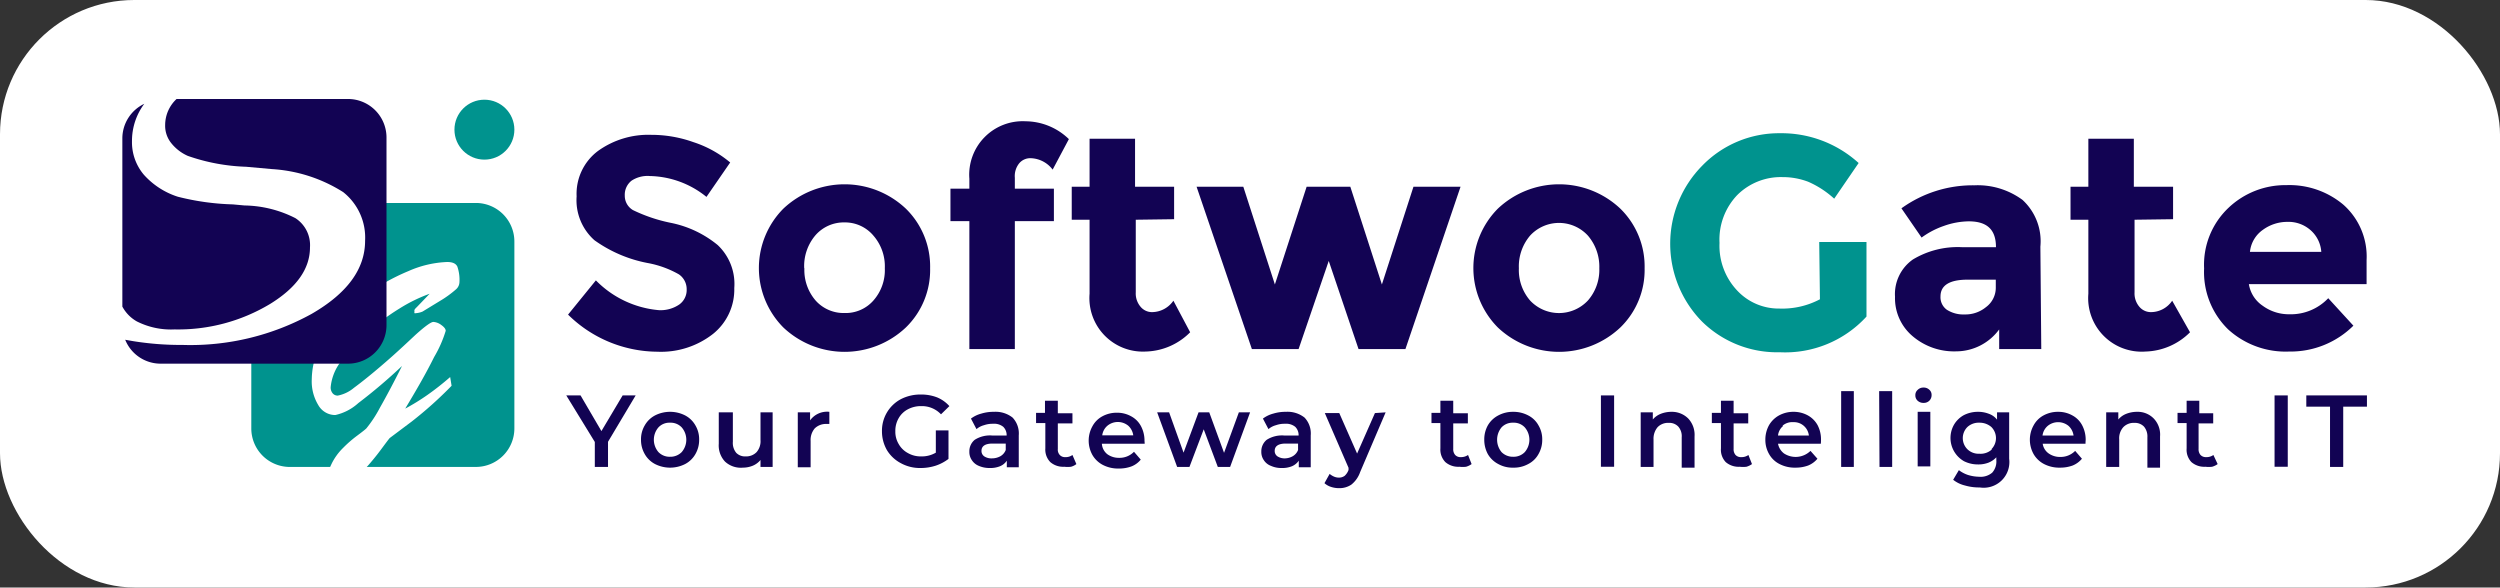 <svg id="Layer_1" data-name="Layer 1" xmlns="http://www.w3.org/2000/svg" viewBox="0 0 140.17 32.94"><rect x="0" y="0" width="140.17" height="32.94" fill="#333333" stroke="none"/><rect width="140.17" height="32.94" rx="7.53" fill="#fff"/><path d="M37.32,29.66a1,1,0,0,0-.38.83.93.93,0,0,0,.46.82,8.84,8.84,0,0,0,2.15.72,6,6,0,0,1,2.6,1.24,3,3,0,0,1,.93,2.41,3.19,3.19,0,0,1-1.19,2.57,4.73,4.73,0,0,1-3.13,1,7.19,7.19,0,0,1-5-2.08l1.56-1.92a5.63,5.63,0,0,0,3.53,1.67A1.86,1.86,0,0,0,40,36.6a1,1,0,0,0,.41-.85,1,1,0,0,0-.44-.84,5.56,5.56,0,0,0-1.73-.63,7.53,7.53,0,0,1-3-1.28,3,3,0,0,1-1-2.46A3,3,0,0,1,35.43,28a4.83,4.83,0,0,1,3-.91,7,7,0,0,1,2.36.41,6.15,6.15,0,0,1,2.06,1.14l-1.33,1.93a5.19,5.19,0,0,0-3.17-1.17A1.63,1.63,0,0,0,37.32,29.66Z" transform="translate(-1.91 -19.53)" fill="#120353"/><path d="M54.06,34.57a4.49,4.49,0,0,1-1.36,3.32,5,5,0,0,1-6.87,0,4.73,4.73,0,0,1,0-6.66,5,5,0,0,1,6.87,0A4.53,4.53,0,0,1,54.06,34.57Zm-7.05,0a2.61,2.61,0,0,0,.63,1.81,2.1,2.1,0,0,0,1.62.7,2.07,2.07,0,0,0,1.62-.7,2.57,2.57,0,0,0,.64-1.81,2.62,2.62,0,0,0-.64-1.83A2.08,2.08,0,0,0,49.26,32a2.11,2.11,0,0,0-1.62.71A2.66,2.66,0,0,0,47,34.57Z" transform="translate(-1.91 -19.53)" fill="#120353"/><path d="M58.81,29.5v.61H61v1.82H58.81V39.1H56.26V31.93H55.2V30.11h1.06v-.56a3,3,0,0,1,3.15-3.22,3.52,3.52,0,0,1,2.43,1l-.91,1.71a1.6,1.6,0,0,0-1.23-.64.81.81,0,0,0-.64.28A1.14,1.14,0,0,0,58.81,29.5Z" transform="translate(-1.91 -19.53)" fill="#120353"/><path d="M65.59,31.85v4.07a1.15,1.15,0,0,0,.27.81.83.83,0,0,0,.64.3,1.47,1.47,0,0,0,1.2-.64l.94,1.77a3.63,3.63,0,0,1-2.49,1.08A3,3,0,0,1,63,36V31.85H62V30H63V27.31h2.55V30h2.19v1.82Z" transform="translate(-1.91 -19.53)" fill="#120353"/><path d="M74.72,39.1H72.1L69,30h2.62l1.77,5.48L75.17,30h2.45l1.77,5.48L81.16,30H83.8L80.71,39.1H78.08l-1.67-4.94Z" transform="translate(-1.91 -19.53)" fill="#120353"/><path d="M94.12,34.57a4.49,4.49,0,0,1-1.36,3.32,5,5,0,0,1-6.87,0,4.73,4.73,0,0,1,0-6.66,5,5,0,0,1,6.87,0A4.53,4.53,0,0,1,94.12,34.57Zm-7.05,0a2.61,2.61,0,0,0,.63,1.81,2.22,2.22,0,0,0,3.24,0,2.61,2.61,0,0,0,.64-1.81,2.67,2.67,0,0,0-.64-1.83,2.2,2.2,0,0,0-3.24,0A2.66,2.66,0,0,0,87.07,34.57Z" transform="translate(-1.91 -19.53)" fill="#120353"/><path d="M103.91,33.1h2.65v4.18a6.18,6.18,0,0,1-4.86,2,6,6,0,0,1-4.36-1.72,6.23,6.23,0,0,1,0-8.73A6,6,0,0,1,101.71,27a6.43,6.43,0,0,1,4.41,1.67l-1.37,2a5.28,5.28,0,0,0-1.46-.95,4,4,0,0,0-1.44-.26,3.46,3.46,0,0,0-2.53,1,3.61,3.61,0,0,0-1,2.69,3.65,3.65,0,0,0,1,2.68,3.18,3.18,0,0,0,2.35,1,4.52,4.52,0,0,0,2.28-.52Z" transform="translate(-1.91 -19.53)" fill="#00938e"/><path d="M116.36,39.1H114V38a3,3,0,0,1-2.42,1.23,3.58,3.58,0,0,1-2.42-.84,2.78,2.78,0,0,1-1-2.22,2.37,2.37,0,0,1,1-2.09,4.87,4.87,0,0,1,2.77-.69h1.89v0c0-1-.51-1.45-1.53-1.45a4.3,4.3,0,0,0-1.4.26,4.66,4.66,0,0,0-1.24.65l-1.13-1.64a6.84,6.84,0,0,1,4.09-1.29,4.24,4.24,0,0,1,2.7.82,3.15,3.15,0,0,1,1,2.62Zm-2.55-3.45v-.44h-1.58c-1,0-1.52.31-1.52.94a.86.86,0,0,0,.36.75,1.72,1.72,0,0,0,1,.26,1.81,1.81,0,0,0,1.19-.41A1.35,1.35,0,0,0,113.81,35.65Z" transform="translate(-1.91 -19.53)" fill="#120353"/><path d="M121.59,31.85v4.07a1.15,1.15,0,0,0,.27.81.84.84,0,0,0,.64.3,1.44,1.44,0,0,0,1.2-.64l1,1.77a3.66,3.66,0,0,1-2.49,1.08A3,3,0,0,1,119,36V31.85H118V30H119V27.31h2.55V30h2.2v1.82Z" transform="translate(-1.91 -19.53)" fill="#120353"/><path d="M133.86,37.79a5,5,0,0,1-3.6,1.45A4.78,4.78,0,0,1,126.84,38a4.48,4.48,0,0,1-1.35-3.42,4.39,4.39,0,0,1,1.38-3.41,4.63,4.63,0,0,1,3.24-1.26A4.7,4.7,0,0,1,133.29,31a3.88,3.88,0,0,1,1.31,3.11v1.35H128a1.8,1.8,0,0,0,.77,1.21,2.48,2.48,0,0,0,1.49.48,2.89,2.89,0,0,0,2.19-.9Zm-2.43-5.38a1.87,1.87,0,0,0-1.27-.44,2.32,2.32,0,0,0-1.38.45,1.72,1.72,0,0,0-.72,1.23h4A1.78,1.78,0,0,0,131.43,32.41Z" transform="translate(-1.91 -19.53)" fill="#120353"/><path d="M36,44.3v1.41h-.74v-1.4L33.66,41.7h.8l1.17,2,1.19-2h.73Z" transform="translate(-1.91 -19.53)" fill="#120353"/><path d="M38.64,45.55a1.42,1.42,0,0,1-.58-.56,1.58,1.58,0,0,1-.21-.81,1.52,1.52,0,0,1,.21-.8,1.42,1.42,0,0,1,.58-.56,1.86,1.86,0,0,1,1.68,0,1.42,1.42,0,0,1,.58.56,1.52,1.52,0,0,1,.21.8,1.58,1.58,0,0,1-.21.81,1.42,1.42,0,0,1-.58.56,1.86,1.86,0,0,1-1.68,0Zm1.49-.67a1.06,1.06,0,0,0,0-1.39.85.85,0,0,0-.65-.26.84.84,0,0,0-.65.26,1.06,1.06,0,0,0,0,1.39.87.87,0,0,0,.65.26A.89.89,0,0,0,40.13,44.88Z" transform="translate(-1.91 -19.53)" fill="#120353"/><path d="M45.23,42.65v3.06h-.68v-.39a1.13,1.13,0,0,1-.43.32,1.47,1.47,0,0,1-.56.11,1.3,1.3,0,0,1-1-.34,1.32,1.32,0,0,1-.35-1V42.65H43V44.3a.87.87,0,0,0,.19.62.69.69,0,0,0,.53.2.81.81,0,0,0,.61-.24.93.93,0,0,0,.22-.68V42.65Z" transform="translate(-1.91 -19.53)" fill="#120353"/><path d="M48.41,42.62v.68l-.16,0a.9.9,0,0,0-.66.25,1,1,0,0,0-.23.7v1.48h-.72V42.65h.69v.45A1.17,1.17,0,0,1,48.41,42.62Z" transform="translate(-1.91 -19.53)" fill="#120353"/><path d="M54.38,43.66h.71v1.6a2.47,2.47,0,0,1-.72.38,2.74,2.74,0,0,1-.85.13,2.21,2.21,0,0,1-1.1-.27,2,2,0,0,1-.78-.73,2.12,2.12,0,0,1-.28-1.06,2,2,0,0,1,1.06-1.8,2.39,2.39,0,0,1,1.11-.26,2.47,2.47,0,0,1,.92.16,1.89,1.89,0,0,1,.69.49l-.47.46a1.47,1.47,0,0,0-1.1-.46,1.55,1.55,0,0,0-.76.18,1.27,1.27,0,0,0-.51.49,1.41,1.41,0,0,0-.19.74,1.34,1.34,0,0,0,.19.72,1.29,1.29,0,0,0,.51.5,1.44,1.44,0,0,0,.75.19,1.56,1.56,0,0,0,.82-.21Z" transform="translate(-1.91 -19.53)" fill="#120353"/><path d="M58.68,42.94a1.29,1.29,0,0,1,.35,1v1.79h-.67v-.37a.84.84,0,0,1-.38.31,1.44,1.44,0,0,1-.58.1,1.48,1.48,0,0,1-.61-.12.83.83,0,0,1-.39-.32.79.79,0,0,1-.14-.47.83.83,0,0,1,.3-.67,1.59,1.59,0,0,1,1-.24h.79v0a.65.65,0,0,0-.19-.49.81.81,0,0,0-.57-.17,1.47,1.47,0,0,0-.51.08,1.05,1.05,0,0,0-.42.22L56.35,43a1.65,1.65,0,0,1,.58-.28,2.34,2.34,0,0,1,.71-.1A1.54,1.54,0,0,1,58.68,42.94ZM58,45.11a.69.69,0,0,0,.3-.35V44.4h-.74c-.41,0-.62.14-.62.41a.36.36,0,0,0,.16.31.72.72,0,0,0,.42.11A1,1,0,0,0,58,45.11Z" transform="translate(-1.91 -19.53)" fill="#120353"/><path d="M62.26,45.55a.84.84,0,0,1-.3.15,1.58,1.58,0,0,1-.38,0,1.1,1.1,0,0,1-.78-.26,1,1,0,0,1-.28-.77V43.25H60v-.57h.5V42h.72v.7h.82v.57h-.82V44.7a.44.44,0,0,0,.11.34.39.39,0,0,0,.31.12.63.63,0,0,0,.4-.12Z" transform="translate(-1.91 -19.53)" fill="#120353"/><path d="M66.09,44.41h-2.4A.81.81,0,0,0,64,45a1.1,1.1,0,0,0,.66.2,1.12,1.12,0,0,0,.83-.34l.38.44a1.26,1.26,0,0,1-.52.38,2,2,0,0,1-.71.12,1.85,1.85,0,0,1-.89-.2,1.45,1.45,0,0,1-.59-.56,1.65,1.65,0,0,1,0-1.61,1.37,1.37,0,0,1,.56-.56,1.68,1.68,0,0,1,.81-.2,1.61,1.61,0,0,1,.8.2,1.33,1.33,0,0,1,.55.55,1.73,1.73,0,0,1,.2.83A1.79,1.79,0,0,1,66.09,44.41ZM64,43.4a.85.85,0,0,0-.29.54h1.74a.89.89,0,0,0-.28-.54.92.92,0,0,0-1.17,0Z" transform="translate(-1.91 -19.53)" fill="#120353"/><path d="M72,42.65l-1.12,3.06h-.69l-.79-2.11-.8,2.11h-.69l-1.12-3.06h.67l.81,2.26.84-2.26h.6l.83,2.27.83-2.27Z" transform="translate(-1.91 -19.53)" fill="#120353"/><path d="M75.05,42.94a1.29,1.29,0,0,1,.35,1v1.79h-.67v-.37a.9.9,0,0,1-.38.31,1.44,1.44,0,0,1-.58.1,1.4,1.4,0,0,1-.6-.12.81.81,0,0,1-.4-.32.79.79,0,0,1-.14-.47.83.83,0,0,1,.3-.67,1.59,1.59,0,0,1,1-.24h.79v0a.65.65,0,0,0-.19-.49.81.81,0,0,0-.57-.17,1.44,1.44,0,0,0-.51.08,1.05,1.05,0,0,0-.42.22L72.72,43a1.65,1.65,0,0,1,.58-.28,2.34,2.34,0,0,1,.71-.1A1.54,1.54,0,0,1,75.05,42.94Zm-.66,2.17a.69.69,0,0,0,.3-.35V44.4H74c-.41,0-.62.14-.62.41a.36.36,0,0,0,.16.31.74.74,0,0,0,.43.11A.94.94,0,0,0,74.39,45.11Z" transform="translate(-1.91 -19.53)" fill="#120353"/><path d="M79.6,42.65,78.17,46a1.55,1.55,0,0,1-.49.7,1.19,1.19,0,0,1-.69.2,1.41,1.41,0,0,1-.45-.07,1,1,0,0,1-.37-.21l.29-.52a1,1,0,0,0,.24.15.71.71,0,0,0,.28.06.55.55,0,0,0,.32-.1.82.82,0,0,0,.22-.33l0-.12-1.33-3.07H77l1,2.27,1-2.27Z" transform="translate(-1.91 -19.53)" fill="#120353"/><path d="M84.42,45.55a1,1,0,0,1-.31.15,1.58,1.58,0,0,1-.38,0,1.1,1.1,0,0,1-.78-.26,1,1,0,0,1-.28-.77V43.25h-.5v-.57h.5V42h.72v.7h.82v.57h-.82V44.7a.48.48,0,0,0,.11.34.4.4,0,0,0,.31.12.69.69,0,0,0,.41-.12Z" transform="translate(-1.91 -19.53)" fill="#120353"/><path d="M85.92,45.55a1.45,1.45,0,0,1-.59-.56,1.68,1.68,0,0,1-.2-.81,1.61,1.61,0,0,1,.2-.8,1.45,1.45,0,0,1,.59-.56,1.73,1.73,0,0,1,.83-.2,1.77,1.77,0,0,1,.84.2,1.36,1.36,0,0,1,.58.56,1.52,1.52,0,0,1,.21.8,1.58,1.58,0,0,1-.21.81,1.36,1.36,0,0,1-.58.56,1.66,1.66,0,0,1-.84.2A1.62,1.62,0,0,1,85.92,45.55Zm1.48-.67a1.06,1.06,0,0,0,0-1.39.84.84,0,0,0-.65-.26.85.85,0,0,0-.65.26,1.09,1.09,0,0,0,0,1.39.89.89,0,0,0,.65.26A.87.87,0,0,0,87.4,44.88Z" transform="translate(-1.91 -19.53)" fill="#120353"/><path d="M91.67,41.7h.74v4h-.74Z" transform="translate(-1.91 -19.53)" fill="#120353"/><path d="M96.57,43a1.34,1.34,0,0,1,.35,1v1.75H96.2V44.05a.82.82,0,0,0-.19-.6.69.69,0,0,0-.54-.21.81.81,0,0,0-.62.24,1,1,0,0,0-.23.69v1.54H93.9V42.65h.68v.4a1.12,1.12,0,0,1,.45-.32,1.66,1.66,0,0,1,.61-.11A1.29,1.29,0,0,1,96.57,43Z" transform="translate(-1.91 -19.53)" fill="#120353"/><path d="M100.14,45.55a1,1,0,0,1-.31.15,1.58,1.58,0,0,1-.38,0,1.1,1.1,0,0,1-.78-.26,1,1,0,0,1-.27-.77V43.25h-.51v-.57h.51V42h.71v.7h.82v.57h-.82V44.7a.48.48,0,0,0,.11.34.41.41,0,0,0,.32.12.65.65,0,0,0,.4-.12Z" transform="translate(-1.91 -19.53)" fill="#120353"/><path d="M104,44.41h-2.4a.89.89,0,0,0,.33.54,1.19,1.19,0,0,0,1.49-.14l.39.44a1.33,1.33,0,0,1-.52.38,2,2,0,0,1-.71.12,1.83,1.83,0,0,1-.89-.2,1.39,1.39,0,0,1-.59-.56,1.58,1.58,0,0,1-.21-.81,1.67,1.67,0,0,1,.2-.8,1.46,1.46,0,0,1,.57-.56,1.68,1.68,0,0,1,.81-.2,1.64,1.64,0,0,1,.8.2,1.39,1.39,0,0,1,.55.55,1.72,1.72,0,0,1,.19.83A1.79,1.79,0,0,1,104,44.41Zm-2.11-1a.8.8,0,0,0-.29.54h1.73a.84.84,0,0,0-.28-.54.83.83,0,0,0-.58-.21A.84.84,0,0,0,101.85,43.4Z" transform="translate(-1.91 -19.53)" fill="#120353"/><path d="M105.14,41.46h.71v4.25h-.71Z" transform="translate(-1.91 -19.53)" fill="#120353"/><path d="M107.27,41.46H108v4.25h-.71Z" transform="translate(-1.91 -19.53)" fill="#120353"/><path d="M109.43,42a.4.4,0,0,1-.13-.31.38.38,0,0,1,.13-.3.44.44,0,0,1,.33-.13.44.44,0,0,1,.32.12.37.37,0,0,1,.13.29.44.44,0,0,1-.12.32.44.44,0,0,1-.33.13A.48.48,0,0,1,109.43,42Zm0,.62h.71v3.06h-.71Z" transform="translate(-1.91 -19.53)" fill="#120353"/><path d="M114.56,42.65v2.6a1.44,1.44,0,0,1-1.65,1.61,2.82,2.82,0,0,1-.83-.11,1.7,1.7,0,0,1-.66-.32l.32-.54a1.76,1.76,0,0,0,.51.27,2.23,2.23,0,0,0,.62.1,1,1,0,0,0,.74-.23.94.94,0,0,0,.23-.7v-.16a1.23,1.23,0,0,1-.44.3,1.57,1.57,0,0,1-.58.1,1.73,1.73,0,0,1-.79-.18,1.5,1.5,0,0,1-.55-2.07,1.45,1.45,0,0,1,.55-.52,1.73,1.73,0,0,1,.79-.18,1.64,1.64,0,0,1,.6.11,1,1,0,0,1,.46.33v-.41Zm-1,2.07a.88.88,0,0,0,0-1.25,1,1,0,0,0-.67-.24.93.93,0,0,0-.67.24.88.88,0,0,0,0,1.25.9.9,0,0,0,.67.25A.93.93,0,0,0,113.6,44.72Z" transform="translate(-1.91 -19.53)" fill="#120353"/><path d="M118.84,44.41h-2.4a.81.81,0,0,0,.33.54,1.1,1.1,0,0,0,.66.2,1.14,1.14,0,0,0,.83-.34l.38.44a1.33,1.33,0,0,1-.52.38,2,2,0,0,1-.71.12,1.85,1.85,0,0,1-.89-.2,1.45,1.45,0,0,1-.59-.56,1.65,1.65,0,0,1,0-1.61,1.37,1.37,0,0,1,.56-.56,1.68,1.68,0,0,1,.81-.2,1.61,1.61,0,0,1,.8.2,1.33,1.33,0,0,1,.55.55,1.73,1.73,0,0,1,.2.83S118.84,44.32,118.84,44.41Zm-2.12-1a.85.85,0,0,0-.29.54h1.74a.89.89,0,0,0-.28-.54.92.92,0,0,0-1.17,0Z" transform="translate(-1.91 -19.53)" fill="#120353"/><path d="M122.67,43a1.3,1.3,0,0,1,.35,1v1.75h-.71V44.05a.86.86,0,0,0-.19-.6.7.7,0,0,0-.54-.21.81.81,0,0,0-.62.24.93.93,0,0,0-.23.69v1.54H120V42.65h.68v.4a1.12,1.12,0,0,1,.45-.32,1.66,1.66,0,0,1,.61-.11A1.25,1.25,0,0,1,122.67,43Z" transform="translate(-1.91 -19.53)" fill="#120353"/><path d="M126.25,45.55a1,1,0,0,1-.31.15,1.58,1.58,0,0,1-.38,0,1.1,1.1,0,0,1-.78-.26,1,1,0,0,1-.27-.77V43.25H124v-.57h.51V42h.71v.7H126v.57h-.82V44.7a.48.48,0,0,0,.11.34.41.41,0,0,0,.32.12.65.65,0,0,0,.4-.12Z" transform="translate(-1.91 -19.53)" fill="#120353"/><path d="M129.44,41.7h.74v4h-.74Z" transform="translate(-1.91 -19.53)" fill="#120353"/><path d="M132.55,42.33h-1.33V41.7h3.4v.63h-1.33v3.38h-.74Z" transform="translate(-1.91 -19.53)" fill="#120353"/><path d="M30.75,33.06v10.5a2.16,2.16,0,0,1-2.15,2.15H22.47l.06-.06c.22-.25.47-.55.73-.9s.43-.58.5-.66L25,43.16a22,22,0,0,0,2.23-2l-.08-.49a15.18,15.18,0,0,1-1.27,1,12.06,12.06,0,0,1-1.25.77c.65-1.08,1.18-2,1.62-2.89a6.72,6.72,0,0,0,.65-1.47c0-.1-.08-.21-.25-.33a.82.82,0,0,0-.44-.17q-.2,0-1,.72c-.49.46-.91.85-1.28,1.18-1,.89-1.76,1.49-2.17,1.79a2,2,0,0,1-.91.44.36.36,0,0,1-.29-.13.51.51,0,0,1-.11-.34A2.78,2.78,0,0,1,21,39.83a8.86,8.86,0,0,1,1.58-1.73,13,13,0,0,1,1.71-1.26A8.77,8.77,0,0,1,26,36l-.73.76a.59.59,0,0,0-.12.14.16.16,0,0,0,0,.09.17.17,0,0,0,0,.1.13.13,0,0,0,.07,0A1.2,1.2,0,0,0,25.6,37l.95-.58a6,6,0,0,0,.93-.67.55.55,0,0,0,.19-.39,2.28,2.28,0,0,0-.12-.89c-.09-.17-.27-.25-.57-.25a5.9,5.9,0,0,0-2.17.51,11.73,11.73,0,0,0-2.46,1.39,8.5,8.5,0,0,0-2.2,2.26,4.47,4.47,0,0,0-.76,2.42,2.56,2.56,0,0,0,.37,1.45,1.09,1.09,0,0,0,.95.55A2.82,2.82,0,0,0,22,42.13a29.76,29.76,0,0,0,2.45-2.08c-.45.9-.87,1.69-1.25,2.36a6.9,6.9,0,0,1-.75,1.14c-.06.06-.25.21-.56.44a6.71,6.71,0,0,0-.75.66,3.23,3.23,0,0,0-.65.91l-.07.15H18.1A2.16,2.16,0,0,1,16,43.56V39.25L18.72,39,23,35.12V30.91H28.6A2.16,2.16,0,0,1,30.75,33.06Z" transform="translate(-1.91 -19.53)" fill="#00938e"/><path d="M19.29,33.4q0,1.8-2.25,3.18A10,10,0,0,1,11.7,38a4.25,4.25,0,0,1-2.12-.45,2.08,2.08,0,0,1-.81-.83V27.27A2.15,2.15,0,0,1,10,25.35a3.47,3.47,0,0,0-.69,2.09,2.82,2.82,0,0,0,.66,1.88,4.32,4.32,0,0,0,1.91,1.24,14.05,14.05,0,0,0,3.09.43l.65.06a6.49,6.49,0,0,1,2.85.71A1.8,1.8,0,0,1,19.29,33.4Z" transform="translate(-1.91 -19.53)" fill="#120353"/><path d="M23.58,27.27v10.5a2.16,2.16,0,0,1-2.16,2.15H10.93a2.14,2.14,0,0,1-2-1.34l.46.08a16.83,16.83,0,0,0,2.76.21,14.08,14.08,0,0,0,7.23-1.74q3-1.73,3-4.1a3.25,3.25,0,0,0-1.23-2.73,8.42,8.42,0,0,0-4-1.29l-1.44-.13a10.91,10.91,0,0,1-3.27-.61,2.46,2.46,0,0,1-.94-.73,1.55,1.55,0,0,1-.33-1,2,2,0,0,1,.64-1.46h9.63A2.16,2.16,0,0,1,23.58,27.27Z" transform="translate(-1.91 -19.53)" fill="#120353"/><circle cx="27.16" cy="7.27" r="1.68" fill="#00938e"/></svg>